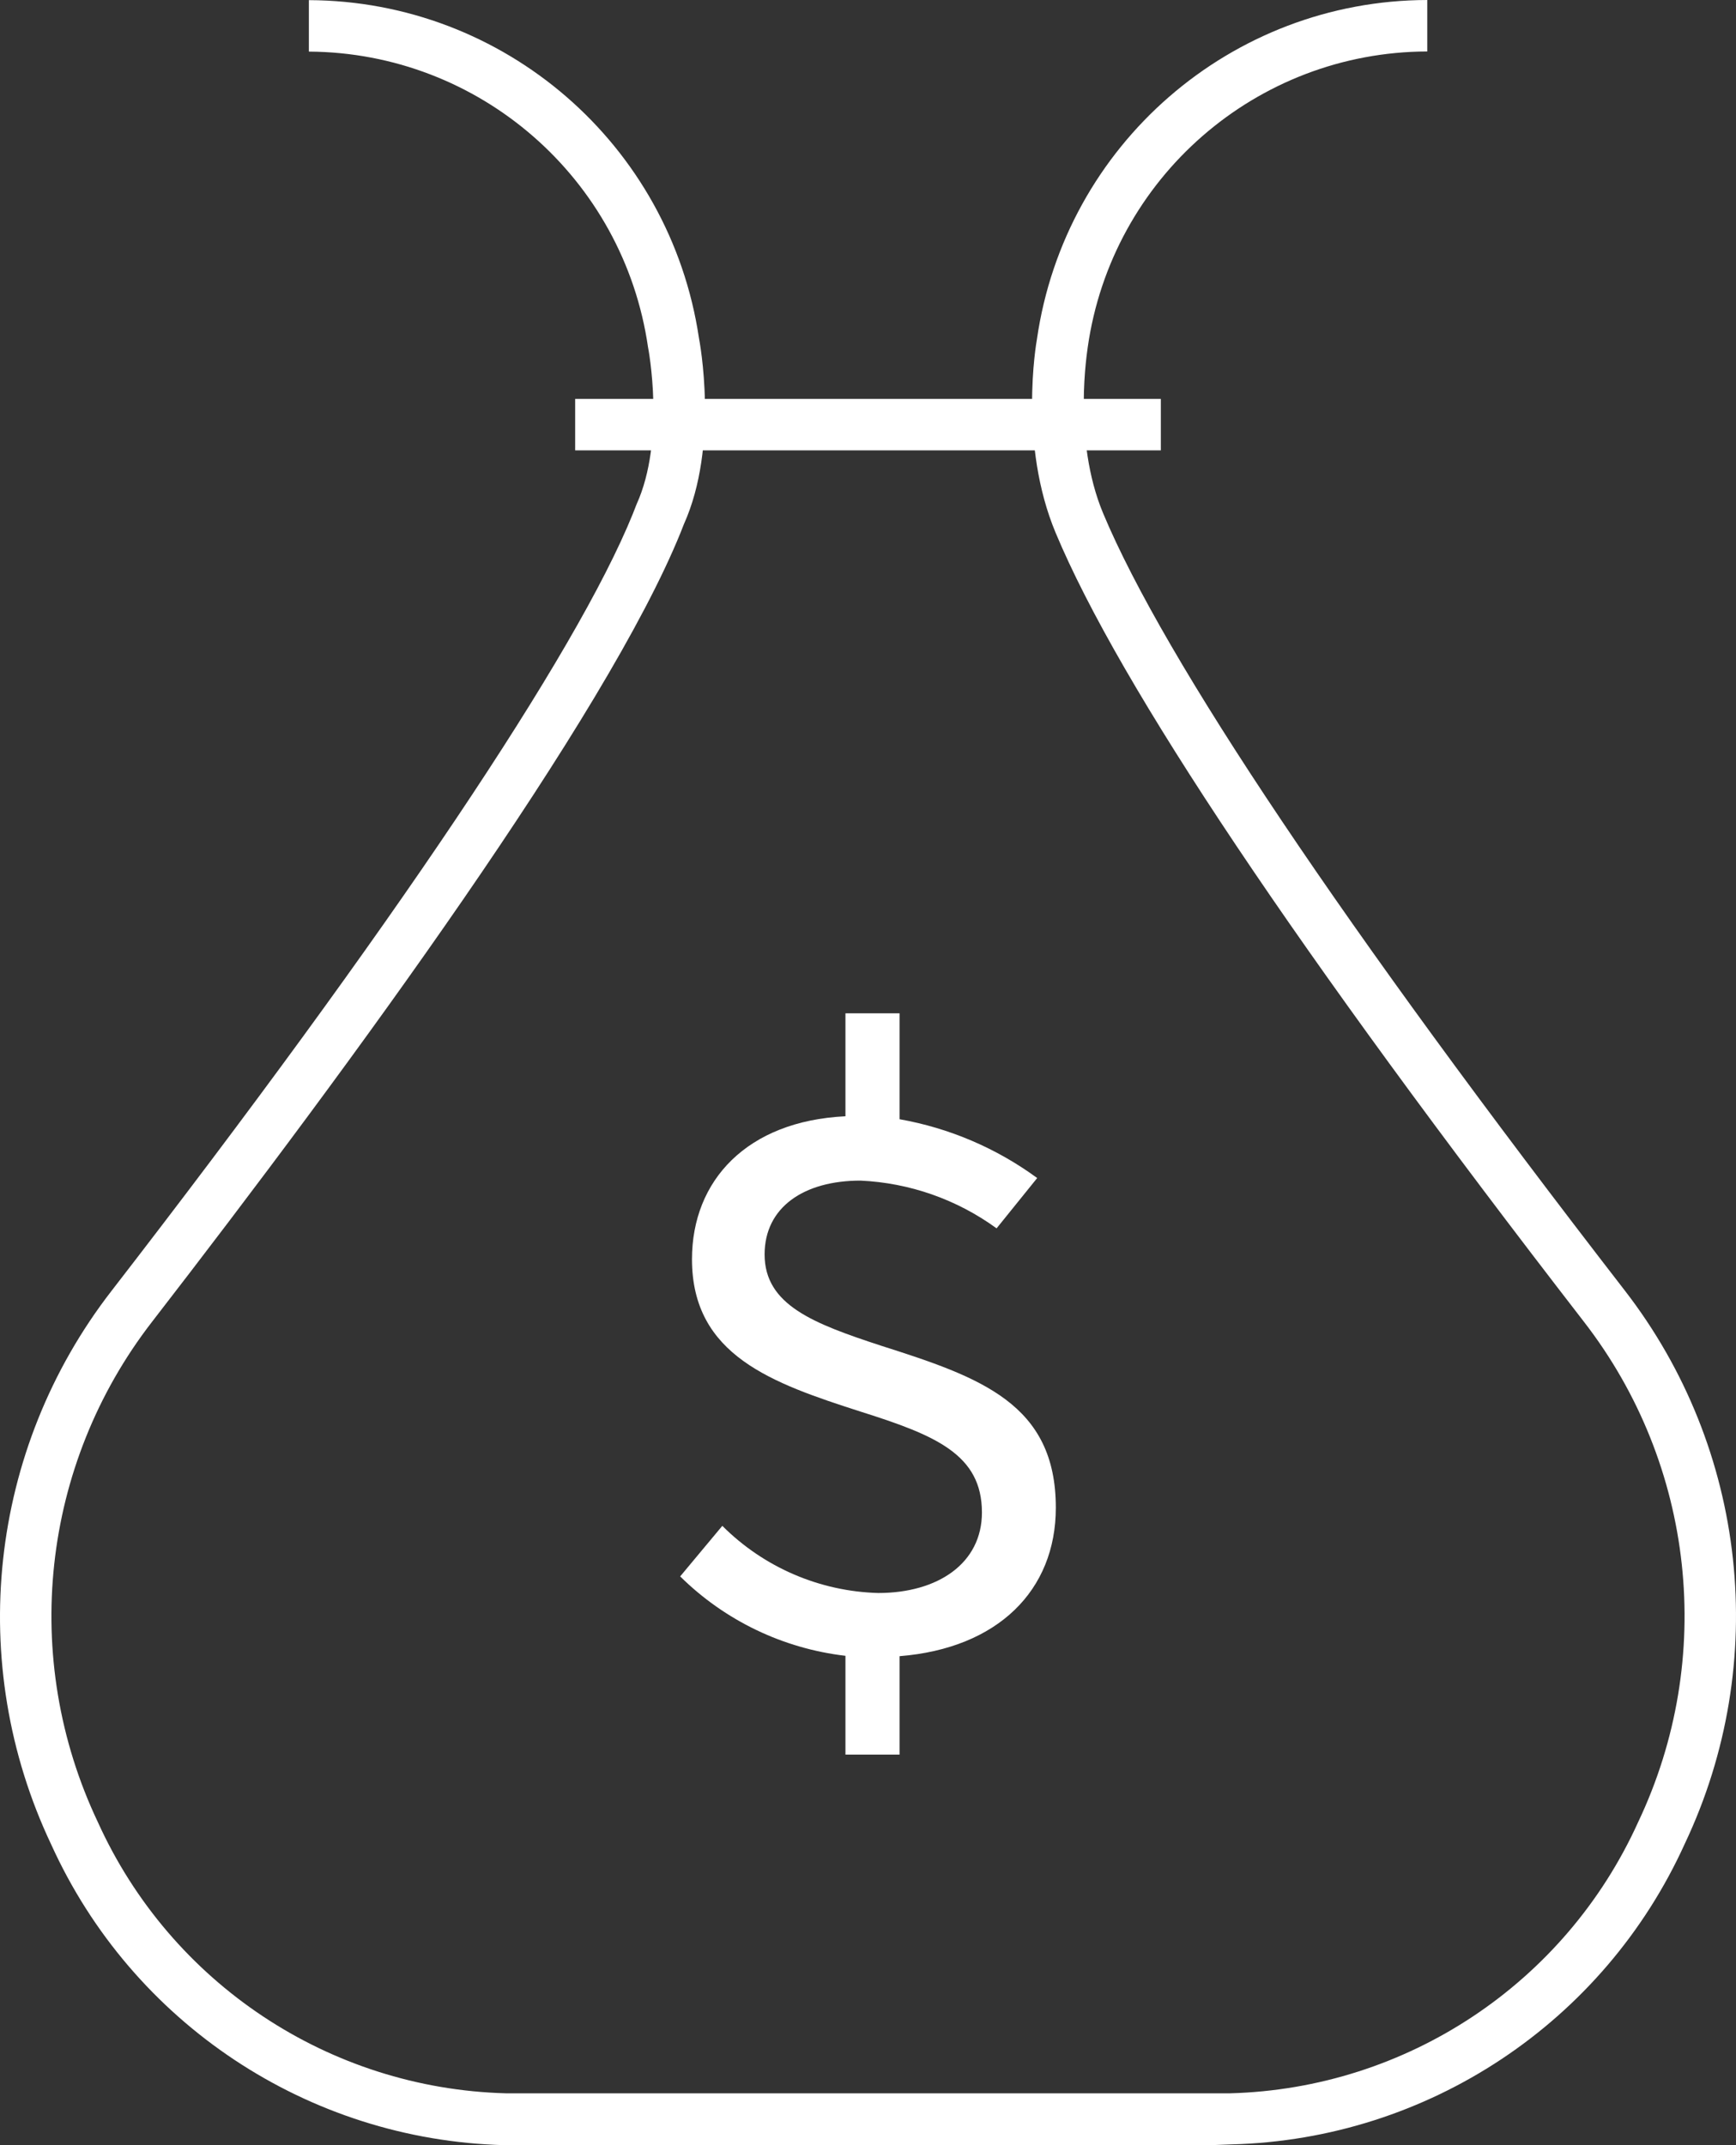 <?xml version="1.0" encoding="UTF-8"?>
<svg width="102px" height="126px" viewBox="0 0 102 126" version="1.1" xmlns="http://www.w3.org/2000/svg" xmlns:xlink="http://www.w3.org/1999/xlink">
    <rect x="0" y="0" width="102" height="126" fill="#333333" stroke="none"/>
    <title>1C9B38B5-F172-4ED1-AEC8-DAE95A606B42</title>
    <g id="Work-Table" stroke="none" stroke-width="1" fill="none" fill-rule="evenodd">
        <g id="iconpro-homepage-5h" transform="translate(-1569, -1789)" fill="#FFFFFF" fill-rule="nonzero">
            <g id="money-bag" transform="translate(1569, 1789)">
                <path d="M71.158,126 L30.849,126 L29.626,126 C18.106,125.699 7.769,118.84 3.007,108.337 C-2.03,97.703 -0.664,85.138 6.541,75.837 C22.973,54.599 33.855,38.387 37.177,30.194 L37.396,29.635 C39.118,25.856 38.091,20.452 38.076,20.399 C36.641,10.472 28.169,3.088 18.148,3.031 L18.148,0.008 C29.633,0.053 39.366,8.479 41.066,19.847 C41.104,20.036 42.267,26.173 40.175,30.807 L39.994,31.268 C35.599,42.098 20.677,62.46 8.935,77.636 C2.418,86.045 1.185,97.409 5.748,107.022 C10.034,116.492 19.348,122.679 29.731,122.954 L30.849,122.954 L71.151,122.954 L72.269,122.954 C82.652,122.679 91.966,116.492 96.252,107.022 C100.815,97.409 99.582,86.045 93.065,77.636 C76.225,55.869 65.782,40.277 62.029,31.305 C59.846,26.098 60.881,20.172 60.926,19.923 C62.572,8.506 72.335,0.024 83.86,0 L83.86,3.023 C73.818,3.051 65.32,10.456 63.909,20.407 C63.909,20.52 62.988,25.78 64.815,30.149 C68.417,38.758 79.012,54.539 95.459,75.792 C102.664,85.092 104.03,97.658 98.993,108.292 C94.231,118.795 83.894,125.654 72.374,125.955 L71.158,126 Z" id="Path"></path>
                <path d="M62.036,88.557 C62.036,93.41 58.631,96.818 52.854,97.279 L52.854,103.061 L49.675,103.061 L49.675,97.257 C46.009,96.829 42.591,95.188 39.964,92.593 L42.44,89.623 C44.878,92.061 48.156,93.473 51.6,93.568 C55.104,93.568 57.694,91.83 57.694,88.837 C57.694,85.428 54.961,84.302 50.581,82.919 C45.386,81.249 40.658,79.624 40.658,73.963 C40.658,69.345 43.883,65.846 49.675,65.566 L49.675,59.52 L52.854,59.52 L52.854,65.74 C55.778,66.257 58.545,67.439 60.941,69.194 L58.555,72.149 C56.221,70.451 53.441,69.476 50.558,69.345 C47.243,69.345 44.925,70.902 44.925,73.683 C44.925,76.654 47.802,77.742 51.766,79.042 C57.611,80.901 62.036,82.451 62.036,88.557 L62.036,88.557 Z" id="Path"></path>
                <rect id="Rectangle" x="33.794" y="23.43" width="34.412" height="3.023"></rect>
            </g>
        </g>
    </g>
</svg>